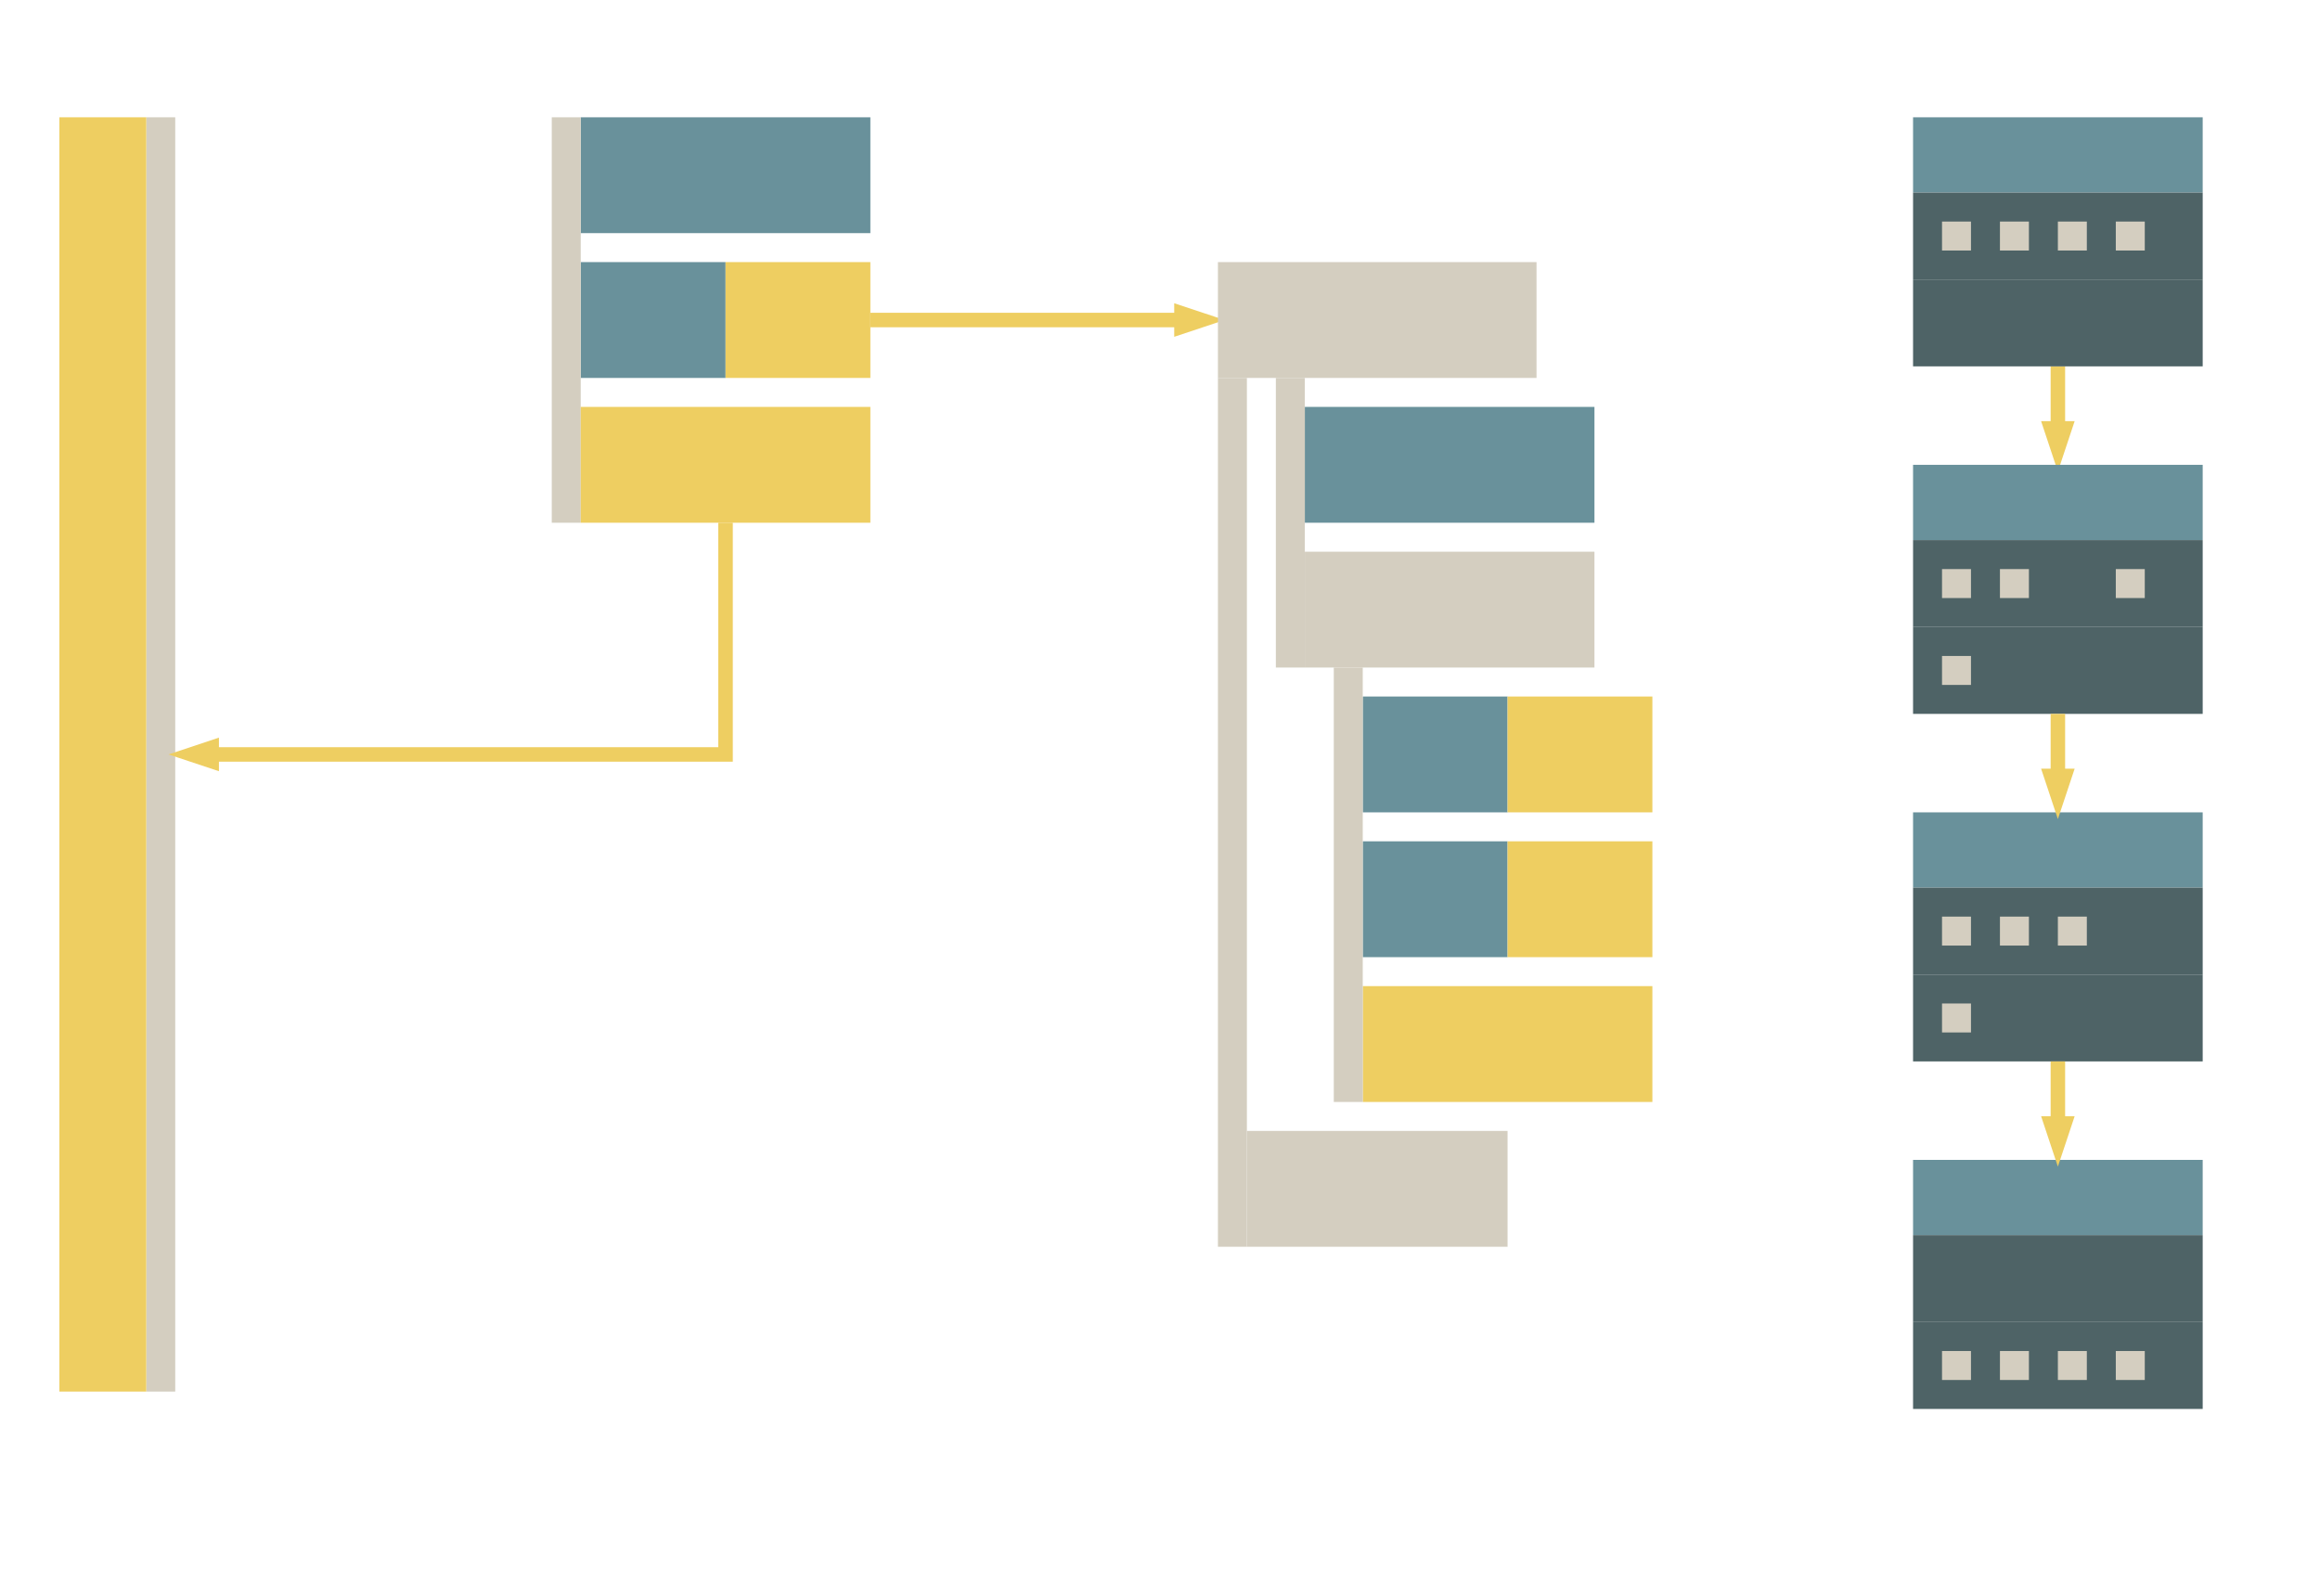 <svg host="65bd71144e" xmlns="http://www.w3.org/2000/svg" xmlns:xlink="http://www.w3.org/1999/xlink" version="1.1" width="801px" height="551px" viewBox="-0.5 -0.5 801 551" content="&lt;mxfile&gt;&lt;diagram id=&quot;NhqJ_ardOWNHqCwG6pmV&quot; name=&quot;Page-1&quot;&gt;7V1bc9soGP01fuyO0F2Pa8ftPqQznc3ObPNIbGKrkYVHJrHdX7/IBl2QlBAFIexNX2oQIHE4fDc+KRNntjl8y+B2/R0vUTKxreVh4txMbBtYrkX/y2uO5xo3DM4VqyxeskZlxV38G/GerPY5XqJdrSHBOCHxtl65wGmKFqRWB7MM7+vNHnFSv+sWrlCj4m4Bk2btv/GSrM+1oWWV9X+heLVmd/Y8duEBLp5WGX5O2e0mtgNC69Gyz5c3kA/F2u/WcIn3lSpnPnFmGcbk/GtzmKEkh5ajdu73teNq8dgZSolMB8c793iByTPij3x6MHLkWJymg/IO1sSZ7tcxQXdbuMiv7unq07o12SS0BOjPHcnwE5rhBGe0JsUpbTZ9xClha2znYzzGScKbUIT8KALRlNY3n55N6AVlBB0qVWw23xDeIJIdaRN21eZLxInHivtyFQFvsq6sIG8HGXFWxcglevQHA7AdTNdtYIeWlFasiDOyxiucwmRe1k7r6JZtbjHeMkx/IUKODD/4THAdcXSIyc/K7/t8qD88Vro5sJFPhSMvpHRqP6uFSq+8WHY7lXg/cSHrq02Xcj6fzf2SB3zvnMdd/pnvTFp8SPDi6Z91nJ6rv8ZJMZmUCwP7NAjMSKXcyY8dfs4WDPKASRrad4VYM4fV5cvxKosylEASv9SlwEc44fhXvsGi5gbzBtpffBVHxfLGnc1nlhosXftNLAEYCszQADBVEtMN6mC2if7BmBkZAKZSZnp1MEEbNQfTo5YBaCqlpoimVqsEXBua4kbXqIJc2wAwCyNrADAdrdR0DEBTqdh0BDRbqBkNBaYJrpxKMAud85or18QSKAHTBLNdKTNdQQU5kmhaKtC8OsPdF1SQLJqeAjQ91wA0Veog0aXUah551yY2vV5S01WCpd+ATmMArAx63VeuvBEAA9cXAOPyoRoA4yxXFwBjXX/gmD5KQT5H3Mq2QKvzg7JediUwLQ4UCgOJkvM8u8ZAJ4oW85FirR9dHGsrRL2v8bSdtSKNejFRnugNYUfLlZ7W6Z80m1vCub6vms3SEk7Cktnt400CS7HPruRYLdZxsryFR/ycz4Quy+KJl6ZrnMW/aXtYKpLKqvm1Fnd5T7a4GdrRNj84ikCo+g4PtYa3cEdYxQInCdzu4ofi+TYU5DidYkLwpinxgNtY7iY1uMIbzv/3fQkN16LiQv9NafY3WhCYrigepRcimnph83Z+y90cQV7BhKAshQRNc8mx+6DMiiRswPwcctvEu6CwCHhxmgof+BBW+0JwKHw54H0FpkU0TKigymOR6V1iS4bv7tx3fL+V78XSvU34t4AVOdYLWInwYAeTOmciz6QiYaCu7JtbLGiZPlAw/dBw1zSSF49vevIK0DLh0EgNWoXv2SLDBgLP8EOi94MnG5FTIaZMOBNSCp6vDzzg9jcXFAh5HgyXtNNUaDUwUDR8BHuhXDwzDAZfIjT+6QLpdYFAqzC5dh9IYot3CLWCw9p8ICWm+jCHUmP4QF4H/iP5QBJOQJd67JrJBflAkelWfVfEYhQfKDLdjJdHS78PBCwTspGUoqfTjrclomCDqzxPo8oD9jCH3WPY8cXimaH0gN3ffuqeywWpPWCbnuRj9zSThsGLr4MZeScZJpDEOKXVXyJFqRNfQOjV2Fgk1VXgLTIlVG/IwHDV+OHXG2RzzhwVOWeBCXk9KrOkPAFNnWnPgQmSclAwNb4sEphw5KQ0f09IOdNJzLAB3ecrl9ozzvhLjtUcnUD5K5ftiWIi+YBo6shmnLmiJSoOpC7jLJAIIXyG0PWG0Nti2lcfQgf8wwQ9fMCCxBcVQwfW1SQSlYtnSEDB6n/K3D2XSwooWCb4HK95cFbPo+Sh8DLBrVCE1xixdBMcCbXwacwoKqIRo+o+rcF0Z5gI0xi6r1g8Q3Sf09+Q6p7LJek+x/R3uYsVMkL3hRJ8+XQB9bqArtWmfa7eBZQIRnRIrrBrS5ntAgIJxX8hatDqMkTGUoP9M6nUkUmvTTVM8tQoNlXPPKvBoO0vmbrnckk2lREfwnrVpuopfobCy/QT9HfgNUI8wYiPW6mFT2c8wfivWb0fPo25jTzzRvNJ7v/wiwp+22kto8bQp7WBcFrbeDdc9rQ2EHOLAmEgdae14ShftblkhnE2VRnGzfvBGdbI7AnVMKxIa1HPMKDpc3MVVcGqOhRCywq/atHZLUpB/PJPP52q54hDLTCcQMInjLyW9EdFwNFi+TcDzgQs/y6DM/8P&lt;/diagram&gt;&lt;/mxfile&gt;" style="background-color: rgb(24, 15, 2);">
    <defs/>
    <g>
        <rect x="200" y="40" width="100" height="40" fill="#69919b" stroke="none" pointer-events="all"/>
        <path d="M 300 110 L 407.41 110" fill="none" stroke="#eece61" stroke-width="5" stroke-miterlimit="10" pointer-events="stroke"/>
        <path d="M 414.41 110 L 407.41 112.33 L 407.41 107.67 Z" fill="#eece61" stroke="#eece61" stroke-width="5" stroke-miterlimit="10" pointer-events="all"/>
        <rect x="200" y="90" width="50" height="40" fill="#69919b" stroke="none" pointer-events="all"/>
        <rect x="420" y="90" width="110" height="40" fill="#d4cec0" stroke="none" pointer-events="all"/>
        <rect x="470" y="240" width="50" height="40" fill="#69919b" stroke="none" pointer-events="all"/>
        <rect x="450" y="190" width="100" height="40" fill="#d4cec0" stroke="none" pointer-events="all"/>
        <rect x="450" y="140" width="100" height="40" fill="#69919b" stroke="none" pointer-events="all"/>
        <rect x="470" y="290" width="50" height="40" fill="#69919b" stroke="none" pointer-events="all"/>
        <rect x="470" y="340" width="100" height="40" fill="#eece61" stroke="none" pointer-events="all"/>
        <rect x="430" y="390" width="90" height="40" fill="#d4cec0" stroke="none" pointer-events="all"/>
        <rect x="190" y="40" width="10" height="140" fill="#d4cec0" stroke="none" pointer-events="all"/>
        <rect x="440" y="130" width="10" height="100" fill="#d4cec0" stroke="none" pointer-events="all"/>
        <rect x="460" y="230" width="10" height="150" fill="#d4cec0" stroke="none" pointer-events="all"/>
        <rect x="200" y="140" width="100" height="40" fill="#eece61" stroke="none" pointer-events="all"/>
        <rect x="50" y="40" width="10" height="440" fill="#d4cec0" stroke="none" pointer-events="all"/>
        <path d="M 250 180 L 250 260 L 72.59 260" fill="none" stroke="#eece61" stroke-width="5" stroke-miterlimit="10" pointer-events="stroke"/>
        <path d="M 65.59 260 L 72.59 257.67 L 72.59 262.33 Z" fill="#eece61" stroke="#eece61" stroke-width="5" stroke-miterlimit="10" pointer-events="all"/>
        <path d="M 710 126 L 710 147.41" fill="none" stroke="#eece61" stroke-width="5" stroke-miterlimit="10" pointer-events="stroke"/>
        <path d="M 710 154.41 L 707.67 147.41 L 712.33 147.41 Z" fill="#eece61" stroke="#eece61" stroke-width="5" stroke-miterlimit="10" pointer-events="all"/>
        <path d="M 660 66 L 660 40 L 760 40 L 760 66" fill="#69919b" stroke="none" pointer-events="all"/>
        <rect x="660" y="66" width="100" height="30" fill="#4e6366" stroke="none" pointer-events="none"/>
        <rect x="670" y="76" width="10" height="10" fill="#d4cec0" stroke="none" pointer-events="none"/>
        <rect x="690" y="76" width="10" height="10" fill="#d4cec0" stroke="none" pointer-events="none"/>
        <rect x="710" y="76" width="10" height="10" fill="#d4cec0" stroke="none" pointer-events="none"/>
        <rect x="730" y="76" width="10" height="10" fill="#d4cec0" stroke="none" pointer-events="none"/>
        <rect x="660" y="96" width="100" height="30" fill="#4e6366" stroke="none" pointer-events="none"/>
        <path d="M 660 186 L 660 160 L 760 160 L 760 186" fill="#69919b" stroke="none" pointer-events="none"/>
        <rect x="660" y="186" width="100" height="30" fill="#4e6366" stroke="none" pointer-events="none"/>
        <rect x="670" y="196" width="10" height="10" fill="#d4cec0" stroke="none" pointer-events="none"/>
        <rect x="690" y="196" width="10" height="10" fill="#d4cec0" stroke="none" pointer-events="none"/>
        <rect x="730" y="196" width="10" height="10" fill="#d4cec0" stroke="none" pointer-events="none"/>
        <rect x="660" y="216" width="100" height="30" fill="#4e6366" stroke="none" pointer-events="none"/>
        <rect x="670" y="226" width="10" height="10" fill="#d4cec0" stroke="none" pointer-events="none"/>
        <rect x="-185" y="245" width="440" height="30" fill="#eece61" stroke="none" transform="rotate(-90,35,260)" pointer-events="none"/>
        <rect x="420" y="130" width="10" height="300" fill="#d4cec0" stroke="none" pointer-events="none"/>
        <rect x="520" y="290" width="50" height="40" fill="#eece61" stroke="none" pointer-events="none"/>
        <rect x="520" y="240" width="50" height="40" fill="#eece61" stroke="none" pointer-events="none"/>
        <rect x="250" y="90" width="50" height="40" fill="#eece61" stroke="none" pointer-events="none"/>
        <path d="M 660 306 L 660 280 L 760 280 L 760 306" fill="#69919b" stroke="none" pointer-events="none"/>
        <rect x="660" y="306" width="100" height="30" fill="#4e6366" stroke="none" pointer-events="none"/>
        <rect x="670" y="316" width="10" height="10" fill="#d4cec0" stroke="none" pointer-events="none"/>
        <rect x="690" y="316" width="10" height="10" fill="#d4cec0" stroke="none" pointer-events="none"/>
        <rect x="710" y="316" width="10" height="10" fill="#d4cec0" stroke="none" pointer-events="none"/>
        <rect x="660" y="336" width="100" height="30" fill="#4e6366" stroke="none" pointer-events="none"/>
        <rect x="670" y="346" width="10" height="10" fill="#d4cec0" stroke="none" pointer-events="none"/>
        <path d="M 660 426 L 660 400 L 760 400 L 760 426" fill="#69919b" stroke="none" pointer-events="none"/>
        <rect x="660" y="426" width="100" height="30" fill="#4e6366" stroke="none" pointer-events="none"/>
        <rect x="660" y="456" width="100" height="30" fill="#4e6366" stroke="none" pointer-events="none"/>
        <rect x="670" y="466" width="10" height="10" fill="#d4cec0" stroke="none" pointer-events="none"/>
        <rect x="690" y="466" width="10" height="10" fill="#d4cec0" stroke="none" pointer-events="none"/>
        <rect x="710" y="466" width="10" height="10" fill="#d4cec0" stroke="none" pointer-events="none"/>
        <rect x="730" y="466" width="10" height="10" fill="#d4cec0" stroke="none" pointer-events="none"/>
        <path d="M 710 246 L 710 266 L 710 260 L 710 267.41" fill="none" stroke="#eece61" stroke-width="5" stroke-miterlimit="10" pointer-events="none"/>
        <path d="M 710 274.41 L 707.67 267.41 L 712.33 267.41 Z" fill="#eece61" stroke="#eece61" stroke-width="5" stroke-miterlimit="10" pointer-events="none"/>
        <path d="M 710 366 L 710 386 L 710 380 L 710 387.41" fill="none" stroke="#eece61" stroke-width="5" stroke-miterlimit="10" pointer-events="none"/>
        <path d="M 710 394.41 L 707.67 387.41 L 712.33 387.41 Z" fill="#eece61" stroke="#eece61" stroke-width="5" stroke-miterlimit="10" pointer-events="none"/>
    </g>
</svg>